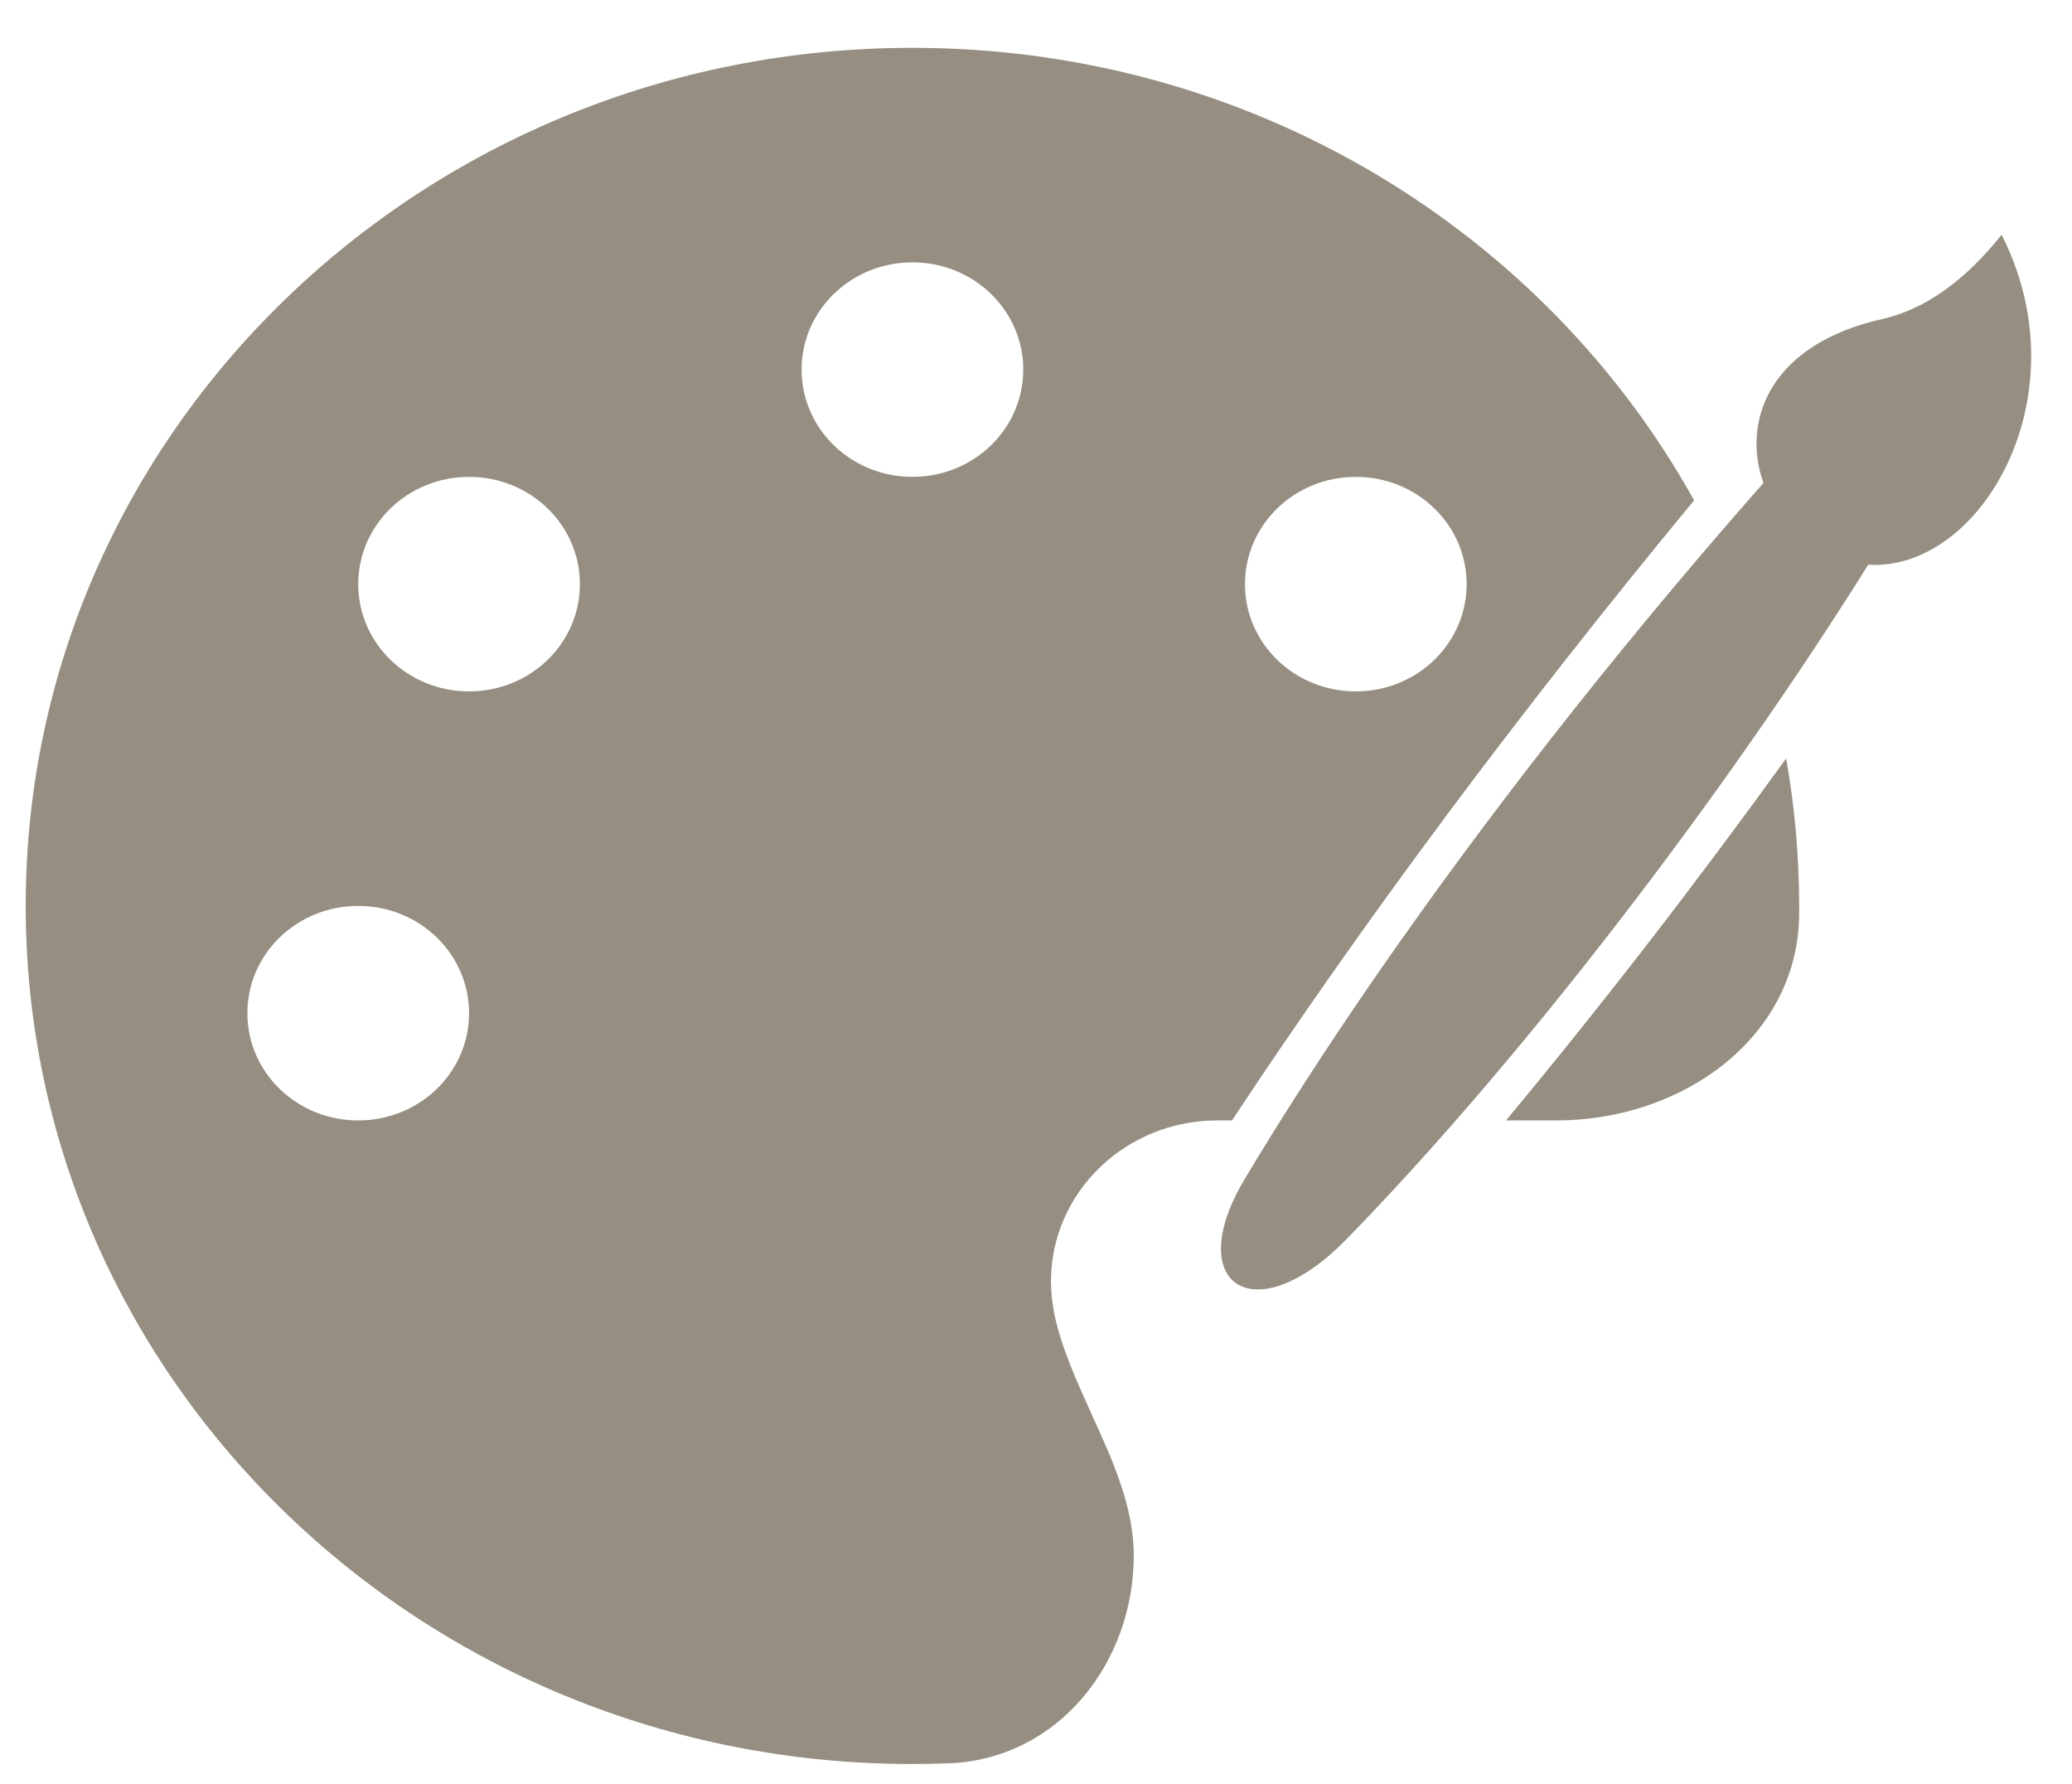 <?xml version="1.0" encoding="UTF-8" standalone="no"?>
<!DOCTYPE svg PUBLIC "-//W3C//DTD SVG 1.1//EN" "http://www.w3.org/Graphics/SVG/1.1/DTD/svg11.dtd">
<svg width="100%" height="100%" viewBox="0 0 618 532" version="1.1" xmlns="http://www.w3.org/2000/svg" xmlns:xlink="http://www.w3.org/1999/xlink" xml:space="preserve" xmlns:serif="http://www.serif.com/" style="fill-rule:evenodd;clip-rule:evenodd;stroke-linejoin:round;stroke-miterlimit:2;">
    <g id="Plan-de-travail1" serif:id="Plan de travail1" transform="matrix(0.812,0,0,0.935,72.092,25.716)">
        <rect x="-88.77" y="-27.49" width="760.555" height="568.102" style="fill:none;"/>
        <g transform="matrix(1.231,0,0,1.069,-167.752,-42.183)">
            <path d="M431.759,348L427.362,348C399.973,348 377.752,369.5 377.752,396C377.752,399.4 378.165,402.7 378.785,405.9C380.956,416.1 385.503,425.9 389.948,435.8C396.252,449.6 402.454,463.3 402.454,477.8C402.454,509.6 380.129,538.5 347.262,539.8C343.644,539.9 340.027,540 336.306,540C190.264,540 71.819,425.4 71.819,284C71.819,142.6 190.264,28 336.409,28C437.322,28 525.029,82.64 569.65,163.011C517.841,225.645 470.839,288.788 431.759,348ZM597.109,240.01C599.667,254.297 601,268.997 601,284L601,286.7C600.587,323.2 566.272,348 528.548,348L513.517,348C541.783,314.047 570.19,277.322 597.109,240.01ZM204.114,316C204.114,298.3 189.334,284 171.04,284C152.746,284 137.966,298.3 137.966,316C137.966,333.7 152.746,348 171.04,348C189.334,348 204.114,333.7 204.114,316ZM204.114,220C222.408,220 237.188,205.7 237.188,188C237.188,170.3 222.408,156 204.114,156C185.82,156 171.04,170.3 171.04,188C171.04,205.7 185.82,220 204.114,220ZM468.705,220C486.999,220 501.779,205.7 501.779,188C501.779,170.3 486.999,156 468.705,156C450.411,156 435.631,170.3 435.631,188C435.631,205.7 450.411,220 468.705,220ZM369.483,124C369.483,106.3 354.703,92 336.409,92C318.115,92 303.336,106.3 303.336,124C303.336,141.7 318.115,156 336.409,156C354.703,156 369.483,141.7 369.483,124Z" style="fill:rgb(149,142,129);fill-rule:nonzero;"/>
        </g>
        <g transform="matrix(1.231,0,0,1.069,-167.752,-42.183)">
            <path d="M593.481,154.275L622.763,180.367C578.576,251.266 518.01,330.092 465.989,383.364C438.383,411.633 416.73,396.915 435.564,365.467C474.402,300.617 530.366,225.483 593.481,154.275Z" style="fill:rgb(149,142,129);"/>
        </g>
        <g transform="matrix(1.231,0,0,1.069,-167.752,-42.183)">
            <path d="M661.408,83.772C653.821,93.197 642.055,105.24 625.674,108.95C578.093,119.728 581.574,160.967 604.841,176.367C643.408,201.894 689.949,139.85 661.408,83.772" style="fill:rgb(149,142,129);"/>
        </g>
    </g>
</svg>

